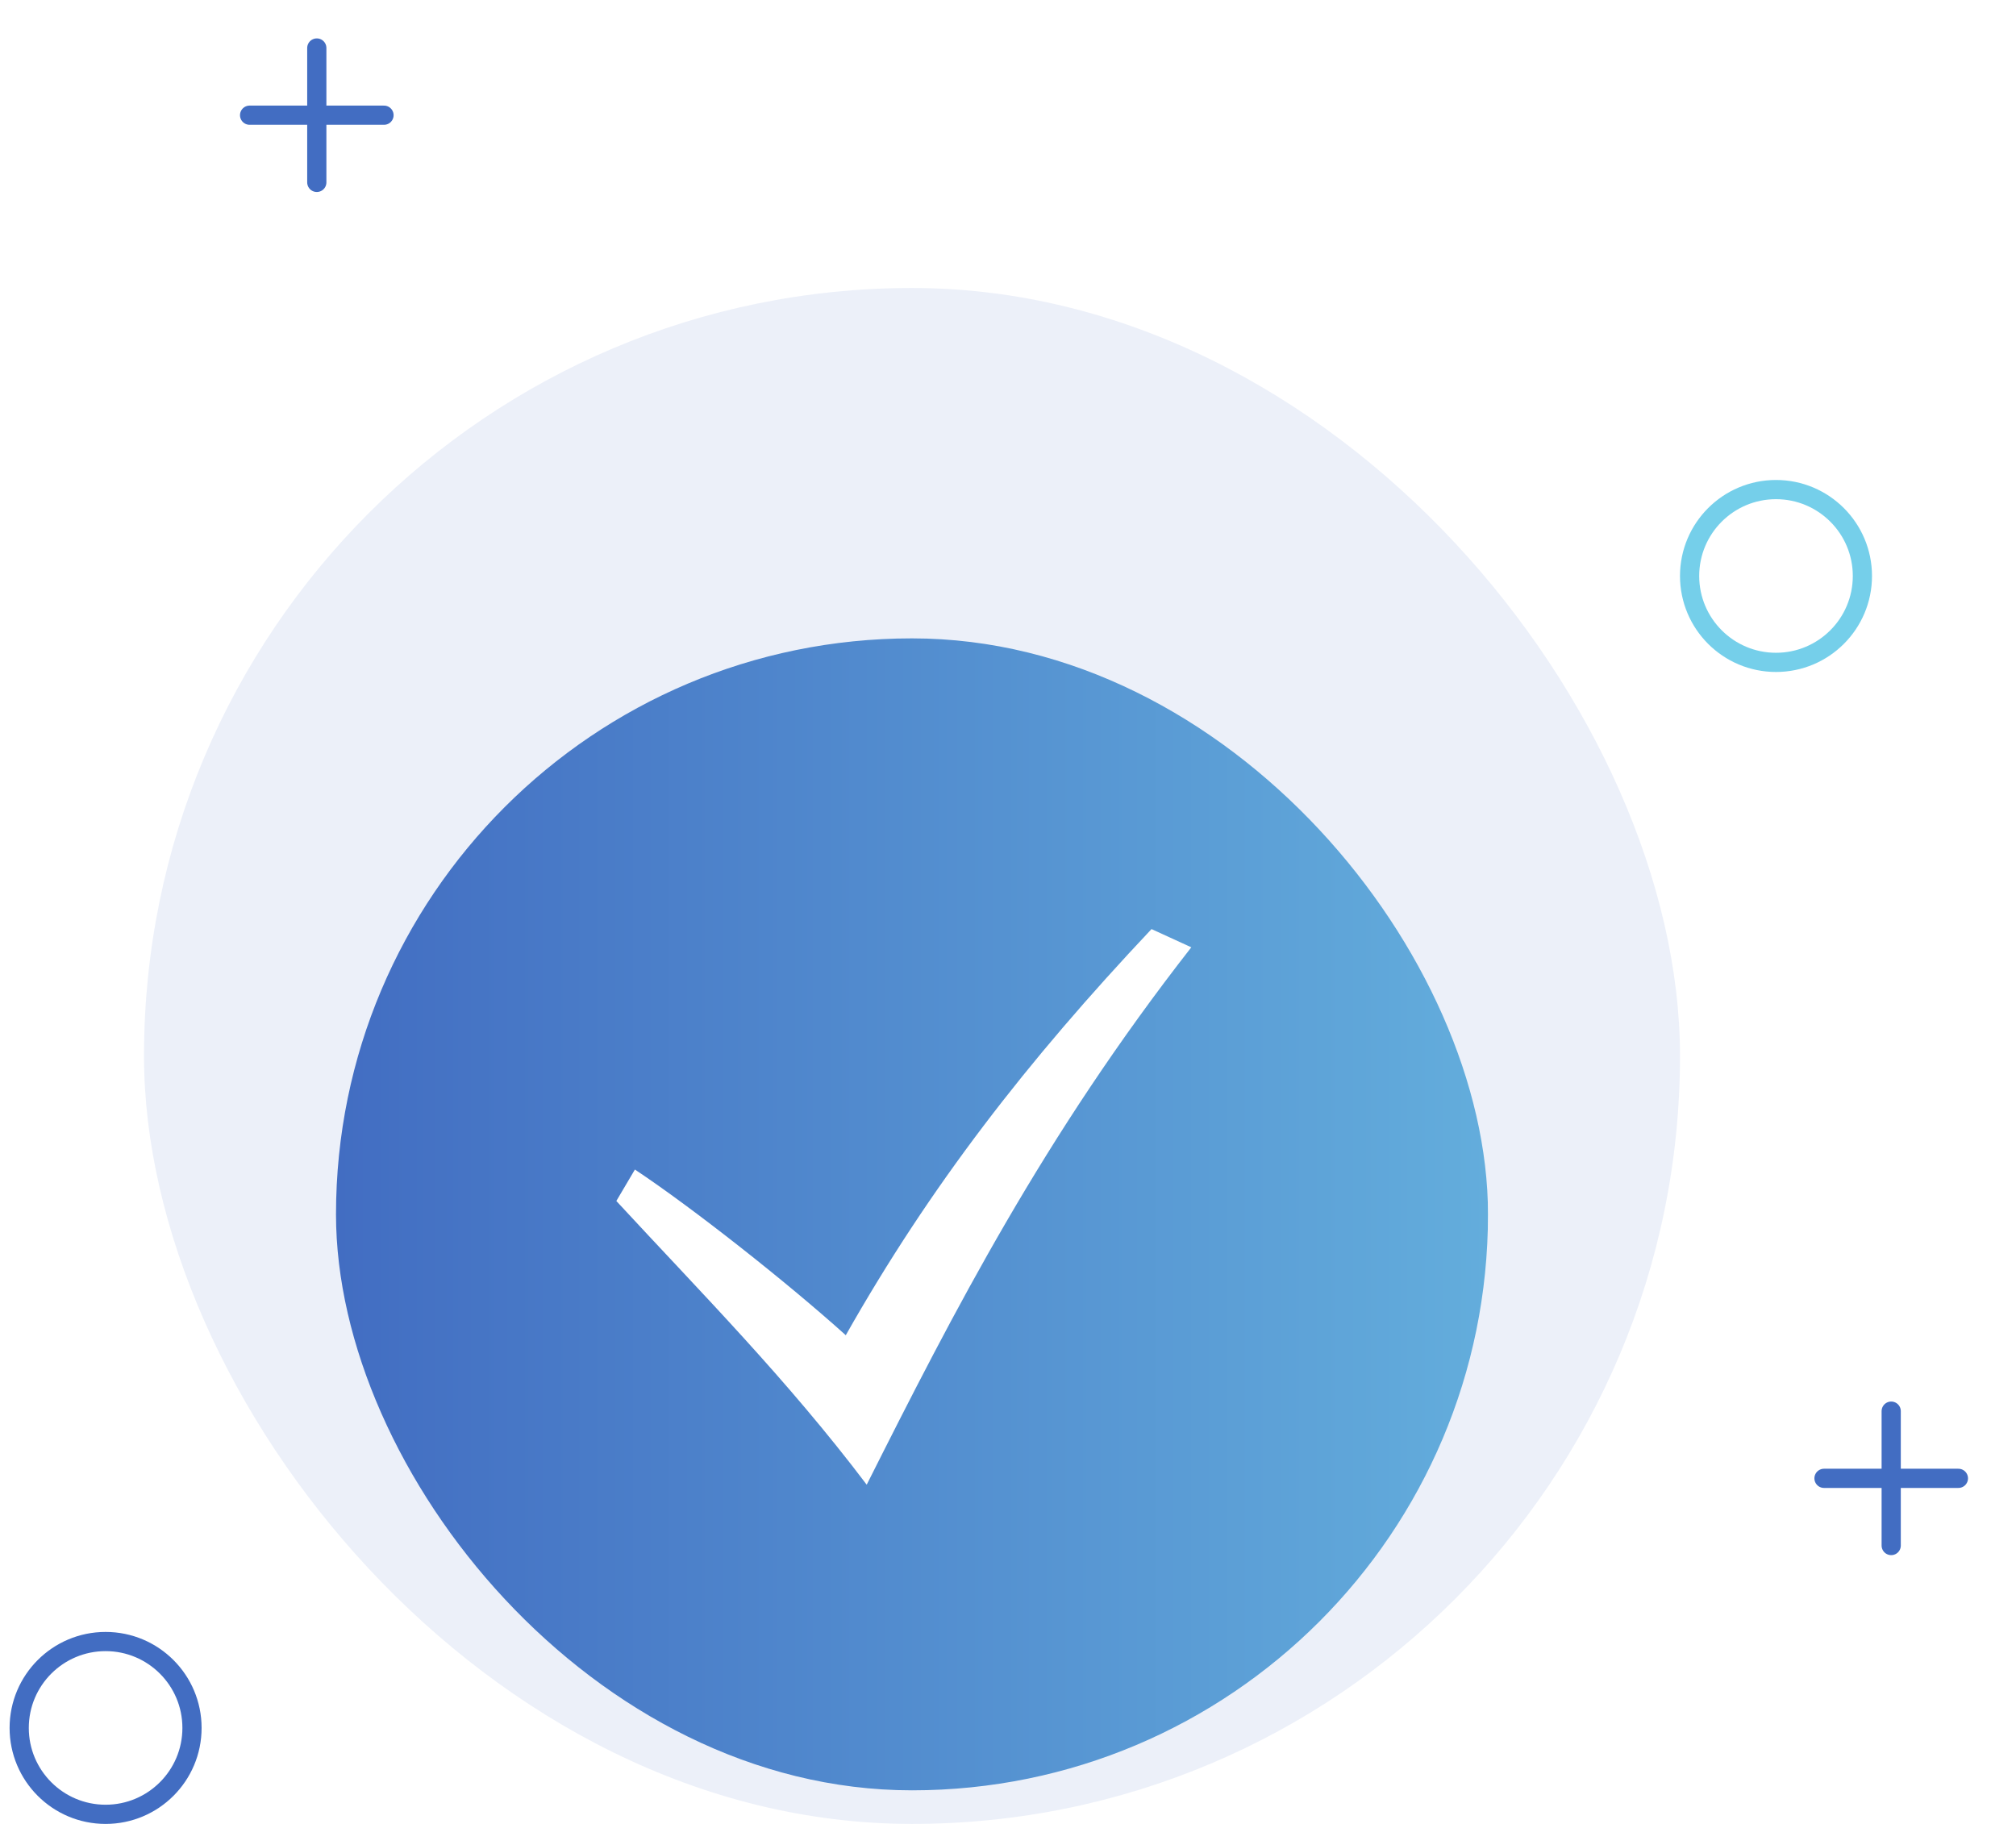 <svg width="105" height="95" viewBox="0 0 105 95" fill="none" xmlns="http://www.w3.org/2000/svg">
<rect x="7.5" y="15" width="80" height="80" rx="40" fill="#ECF0F9"/>
<g filter="url(#filter0_i_172_1596)">
<rect x="17.5" y="25" width="60" height="60" rx="30" fill="url(#paint0_linear_172_1596)"/>
<path d="M32.101 54.304C36.595 59.167 40.952 63.544 45.141 69.081C49.695 60.023 54.356 50.934 62.047 41.091L59.975 40.142C53.481 47.029 48.435 53.548 44.051 61.296C41.003 58.549 36.076 54.663 33.068 52.666L32.101 54.304Z" fill="white"/>
</g>
<circle cx="92.5" cy="30" r="4.5" stroke="#75CFEA"/>
<circle cx="5.5" cy="90" r="4.5" stroke="#426DC2"/>
<path d="M16.5 2.5V9.5M13 6H20" stroke="#426DC2" stroke-linecap="round" stroke-linejoin="round"/>
<path d="M98.5 73.5V80.5M95 77H102" stroke="#426DC2" stroke-linecap="round" stroke-linejoin="round"/>
<defs>
<filter id="filter0_i_172_1596" x="17.5" y="25" width="60" height="68.25" filterUnits="userSpaceOnUse" color-interpolation-filters="sRGB">
<feFlood flood-opacity="0" result="BackgroundImageFix"/>
<feBlend mode="normal" in="SourceGraphic" in2="BackgroundImageFix" result="shape"/>
<feColorMatrix in="SourceAlpha" type="matrix" values="0 0 0 0 0 0 0 0 0 0 0 0 0 0 0 0 0 0 127 0" result="hardAlpha"/>
<feOffset dy="8.25"/>
<feGaussianBlur stdDeviation="4.912"/>
<feComposite in2="hardAlpha" operator="arithmetic" k2="-1" k3="1"/>
<feColorMatrix type="matrix" values="0 0 0 0 0.157 0 0 0 0 0.157 0 0 0 0 0.157 0 0 0 0.25 0"/>
<feBlend mode="normal" in2="shape" result="effect1_innerShadow_172_1596"/>
</filter>
<linearGradient id="paint0_linear_172_1596" x1="17.5" y1="55" x2="77.5" y2="55" gradientUnits="userSpaceOnUse">
<stop stop-color="#426DC2"/>
<stop offset="1" stop-color="#63ADDC"/>
<stop offset="1" stop-color="#75CFEA"/>
</linearGradient>
</defs>
</svg>
